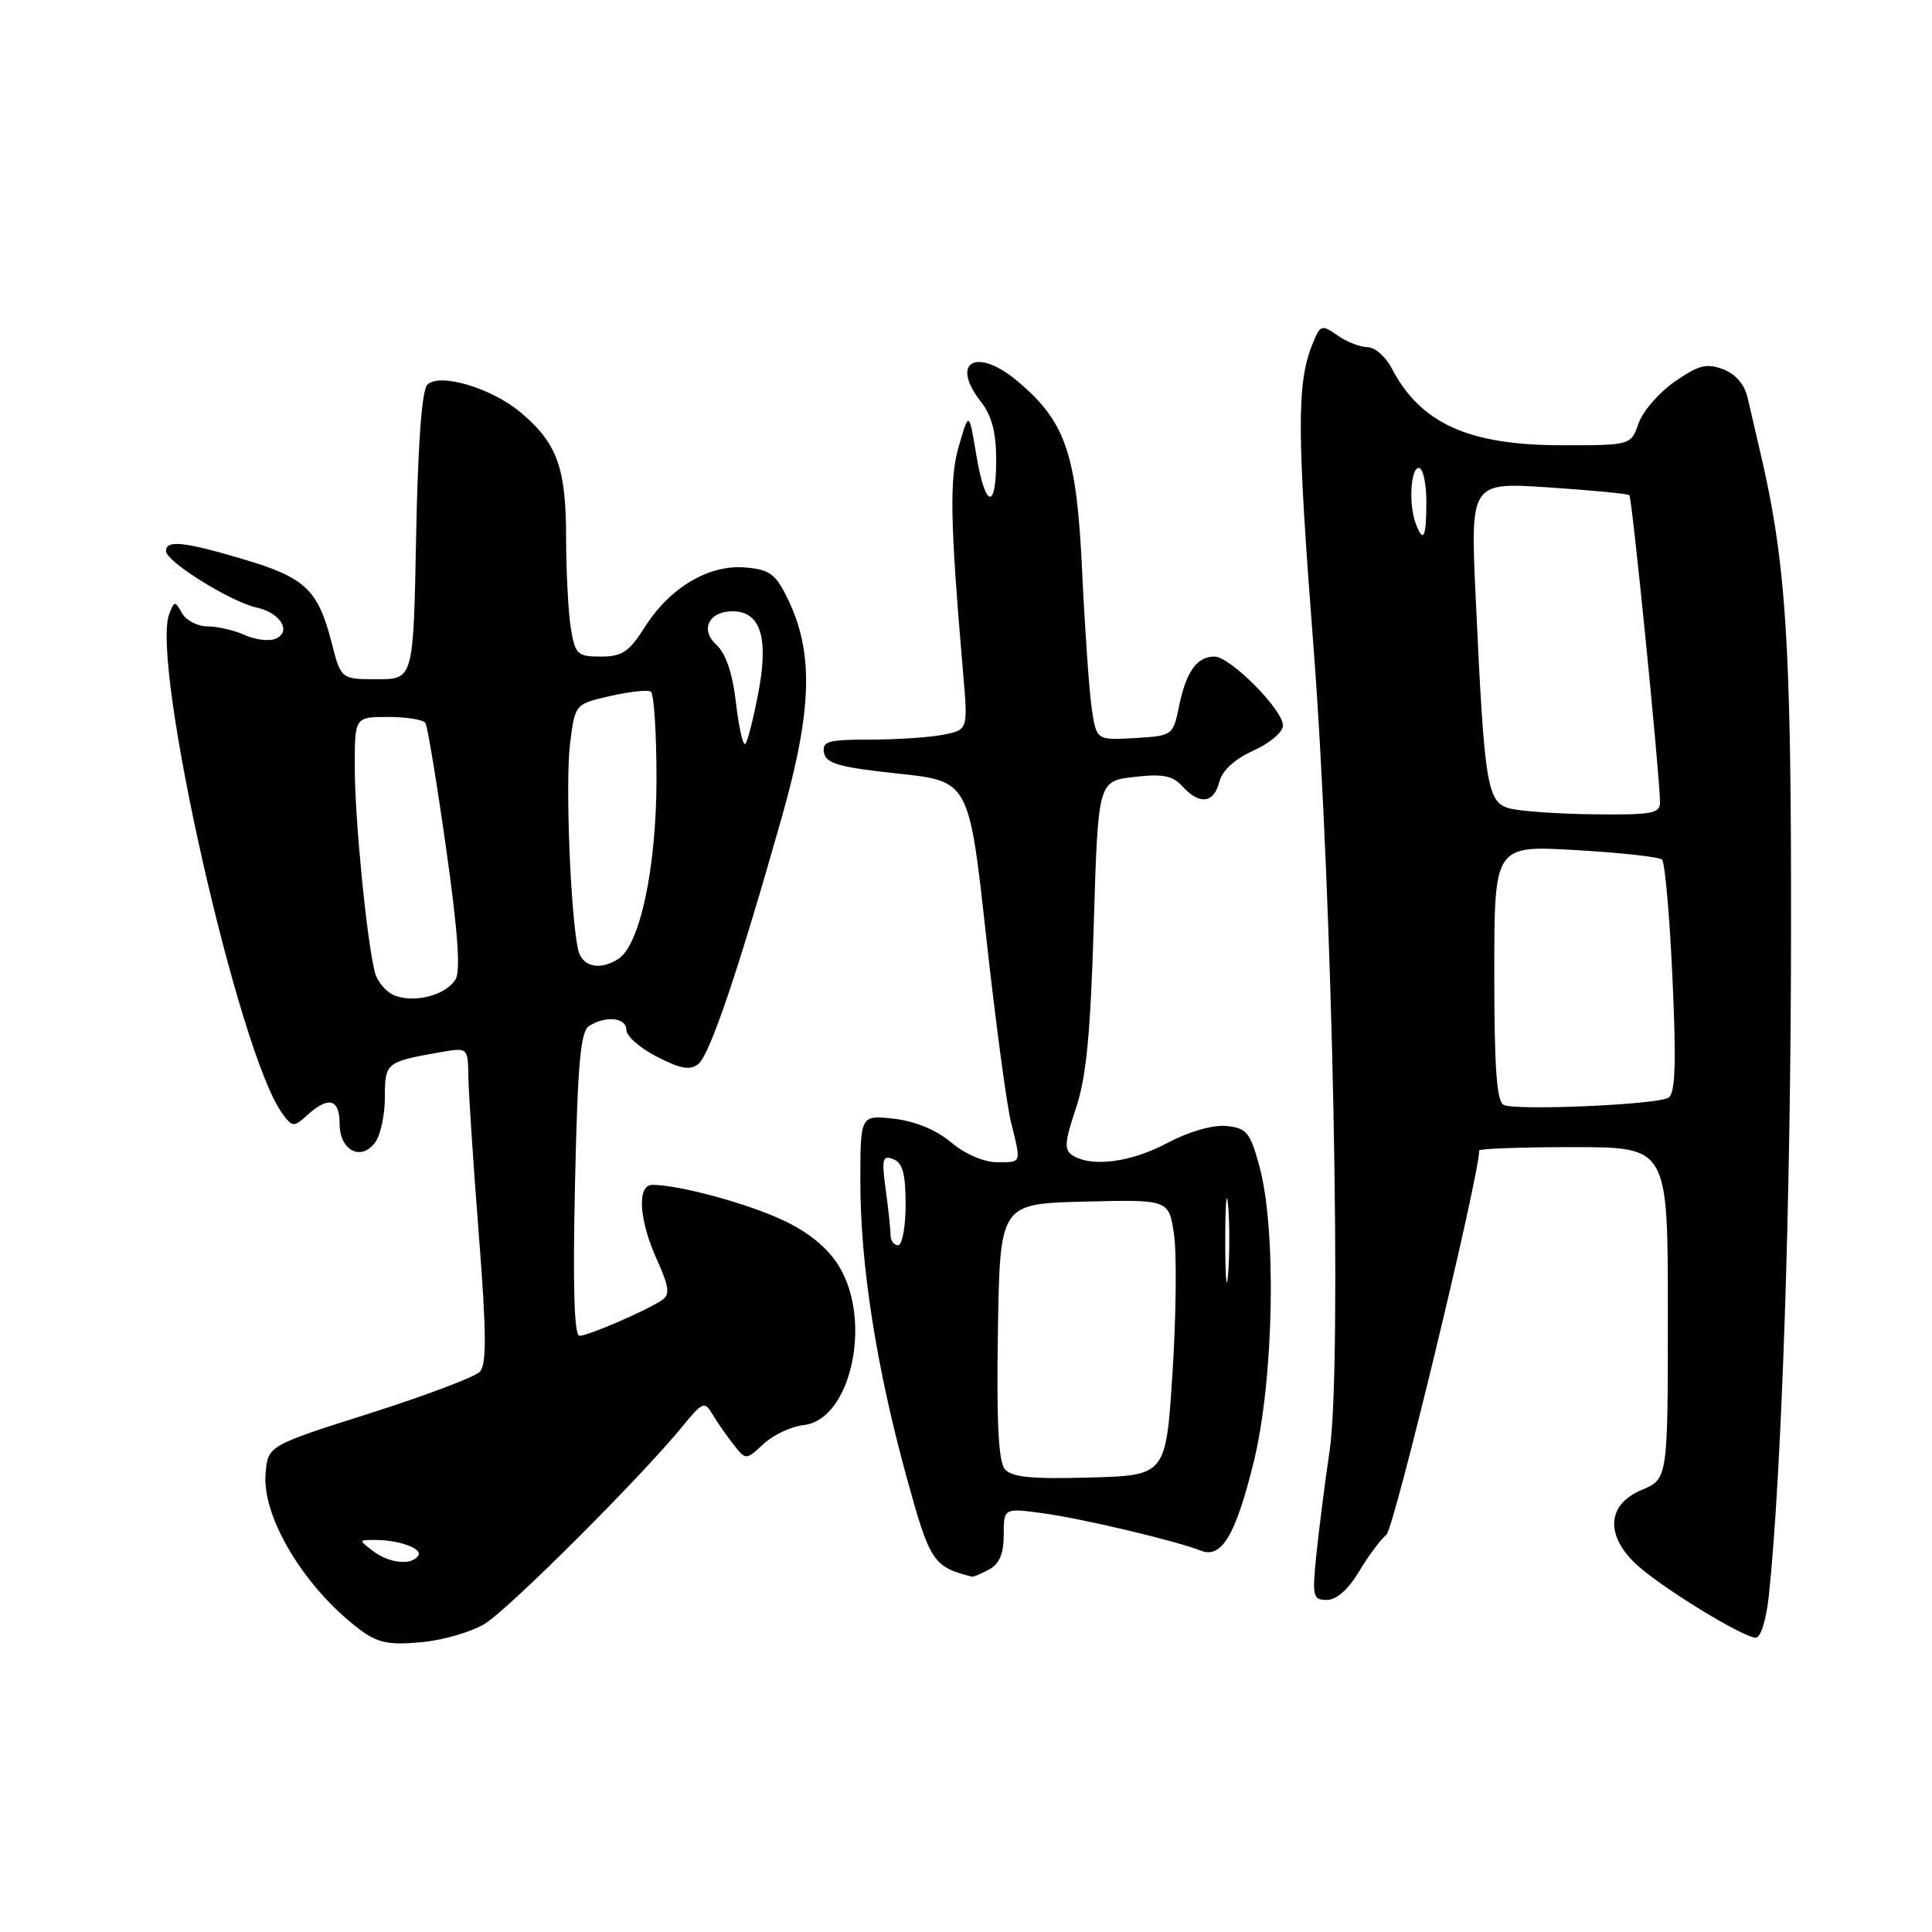 <?xml version="1.0" encoding="UTF-8" standalone="no"?>
<!DOCTYPE svg PUBLIC "-//W3C//DTD SVG 1.1//EN" "http://www.w3.org/Graphics/SVG/1.1/DTD/svg11.dtd" >
<svg xmlns="http://www.w3.org/2000/svg" xmlns:xlink="http://www.w3.org/1999/xlink" version="1.1" viewBox="0 0 256 256">
 <g >
 <path fill="currentColor"
d=" M 64.27 215.14 C 67.50 213.14 85.05 195.61 90.43 189.00 C 93.08 185.76 93.37 185.64 94.39 187.37 C 95.00 188.40 96.25 190.20 97.17 191.37 C 98.83 193.50 98.83 193.50 101.17 191.33 C 102.45 190.14 104.85 189.01 106.50 188.83 C 112.75 188.14 115.64 175.01 111.14 167.73 C 109.65 165.32 107.14 163.27 103.70 161.66 C 98.92 159.43 89.95 157.00 86.45 157.00 C 84.37 157.00 84.65 161.63 87.05 166.92 C 88.64 170.43 88.79 171.53 87.78 172.23 C 85.82 173.59 77.96 177.00 76.79 177.00 C 76.08 177.00 75.89 170.50 76.19 156.92 C 76.54 140.91 76.92 136.67 78.06 135.94 C 80.28 134.54 83.00 134.83 83.00 136.48 C 83.00 137.29 84.83 138.90 87.08 140.04 C 90.26 141.66 91.46 141.86 92.57 140.95 C 94.09 139.68 97.93 128.30 103.62 108.19 C 107.64 93.99 107.83 86.42 104.37 79.33 C 102.76 76.02 101.98 75.46 98.72 75.19 C 93.90 74.79 88.74 77.87 85.42 83.12 C 83.37 86.37 82.43 87.00 79.62 87.00 C 76.52 87.00 76.21 86.72 75.64 83.25 C 75.30 81.19 75.02 75.77 75.01 71.20 C 75.00 61.95 73.82 58.71 68.99 54.65 C 65.14 51.41 58.24 49.36 56.62 50.98 C 55.90 51.70 55.37 58.83 55.14 71.05 C 54.78 90.00 54.78 90.00 49.98 90.00 C 45.18 90.00 45.18 90.00 43.93 85.11 C 42.15 78.16 40.43 76.53 32.34 74.13 C 24.39 71.76 22.00 71.51 22.00 73.02 C 22.00 74.42 30.56 79.74 34.02 80.51 C 37.24 81.21 38.72 83.79 36.42 84.67 C 35.57 85.00 33.75 84.75 32.39 84.13 C 31.02 83.51 28.82 83.00 27.50 83.00 C 26.18 83.00 24.66 82.21 24.12 81.25 C 23.19 79.60 23.10 79.60 22.43 81.33 C 19.92 87.84 31.63 139.64 37.39 147.52 C 38.75 149.38 38.91 149.39 40.74 147.74 C 43.53 145.21 45.00 145.60 45.00 148.89 C 45.00 152.45 47.84 153.93 49.72 151.36 C 50.43 150.40 51.00 147.71 51.00 145.38 C 51.00 140.81 51.14 140.70 58.25 139.44 C 62.00 138.78 62.00 138.78 62.06 142.64 C 62.09 144.76 62.71 154.15 63.44 163.50 C 64.46 176.57 64.49 180.79 63.59 181.76 C 62.94 182.45 56.35 184.94 48.95 187.29 C 35.50 191.56 35.50 191.56 35.19 195.28 C 34.71 201.00 40.29 210.29 47.50 215.79 C 50.00 217.69 51.38 218.00 55.77 217.61 C 58.67 217.35 62.49 216.24 64.27 215.14 Z  M 234.40 211.25 C 236.09 195.06 237.29 159.31 237.32 124.00 C 237.37 84.68 236.68 74.30 233.03 59.00 C 232.58 57.08 231.92 54.25 231.57 52.71 C 231.18 50.96 229.98 49.56 228.32 48.93 C 226.14 48.10 225.06 48.38 221.92 50.56 C 219.84 52.00 217.68 54.49 217.12 56.09 C 216.10 59.00 216.10 59.00 207.02 59.00 C 194.58 59.00 188.21 56.12 184.38 48.75 C 183.59 47.24 182.16 46.00 181.20 46.00 C 180.23 46.00 178.44 45.30 177.22 44.44 C 175.11 42.96 174.94 43.02 173.87 45.69 C 171.82 50.83 171.85 57.28 174.03 85.50 C 176.59 118.71 177.85 181.18 176.17 192.32 C 175.58 196.27 174.81 202.31 174.45 205.75 C 173.85 211.56 173.94 212.00 175.82 212.00 C 177.09 212.00 178.67 210.60 180.07 208.25 C 181.30 206.19 182.94 203.98 183.71 203.35 C 184.74 202.50 196.00 155.87 196.00 152.45 C 196.00 152.20 201.62 152.00 208.50 152.00 C 221.00 152.00 221.00 152.00 221.00 173.99 C 221.00 195.97 221.00 195.97 217.50 197.44 C 212.98 199.33 212.67 203.37 216.75 207.22 C 219.92 210.22 230.95 216.99 232.65 217.00 C 233.32 217.00 234.06 214.58 234.40 211.25 Z  M 131.07 207.96 C 132.42 207.24 133.00 205.87 133.00 203.37 C 133.00 199.81 133.00 199.81 138.25 200.52 C 143.36 201.21 155.86 204.18 159.12 205.47 C 161.86 206.56 163.73 203.43 166.11 193.77 C 168.80 182.87 169.18 162.94 166.87 154.50 C 165.65 150.03 165.18 149.47 162.49 149.20 C 160.69 149.03 157.54 149.94 154.68 151.45 C 149.86 154.02 144.66 154.70 142.13 153.10 C 140.99 152.38 141.06 151.35 142.56 146.87 C 143.94 142.78 144.50 136.98 144.93 122.50 C 145.50 103.50 145.50 103.50 150.28 102.95 C 154.08 102.51 155.39 102.77 156.68 104.20 C 158.93 106.68 160.85 106.45 161.56 103.62 C 161.94 102.10 163.59 100.59 166.08 99.46 C 168.24 98.49 170.00 97.00 170.00 96.14 C 170.00 94.04 163.01 87.00 160.92 87.00 C 158.59 87.00 157.18 88.98 156.23 93.58 C 155.43 97.46 155.37 97.50 150.35 97.80 C 145.28 98.09 145.28 98.09 144.65 93.80 C 144.31 91.43 143.74 83.20 143.38 75.50 C 142.65 60.10 141.21 55.88 134.84 50.52 C 129.38 45.92 125.82 47.95 130.00 53.27 C 131.41 55.06 132.00 57.33 132.00 60.91 C 132.00 67.73 130.55 67.37 129.36 60.25 C 128.40 54.50 128.40 54.50 127.08 59.00 C 125.78 63.42 125.88 68.88 127.61 89.10 C 128.27 96.70 128.27 96.70 125.01 97.35 C 123.22 97.71 118.85 98.00 115.30 98.00 C 109.70 98.00 108.90 98.23 109.19 99.75 C 109.46 101.18 111.25 101.68 118.96 102.50 C 128.40 103.50 128.40 103.50 130.66 124.00 C 131.90 135.28 133.39 146.39 133.96 148.69 C 135.33 154.23 135.42 154.00 132.08 154.00 C 130.38 154.00 127.84 152.90 126.03 151.37 C 124.07 149.72 121.26 148.56 118.45 148.24 C 114.00 147.74 114.00 147.74 114.00 156.62 C 114.01 167.66 116.12 181.13 120.12 195.70 C 123.22 206.99 123.65 207.63 128.82 208.92 C 128.99 208.96 130.00 208.53 131.07 207.96 Z  M 49.44 205.53 C 47.53 204.08 47.53 204.06 49.50 204.05 C 52.75 204.02 56.02 205.16 55.43 206.11 C 54.60 207.46 51.61 207.17 49.44 205.53 Z  M 52.35 131.93 C 51.20 131.51 49.99 130.10 49.66 128.80 C 48.58 124.46 47.02 108.58 47.01 101.75 C 47.00 95.00 47.00 95.00 51.44 95.00 C 53.88 95.00 56.10 95.36 56.37 95.80 C 56.65 96.23 57.88 103.71 59.11 112.40 C 60.67 123.39 61.05 128.69 60.35 129.80 C 59.06 131.85 55.03 132.93 52.35 131.93 Z  M 76.58 125.75 C 75.57 120.85 74.91 103.59 75.53 98.59 C 76.19 93.29 76.19 93.29 80.83 92.23 C 83.38 91.65 85.81 91.38 86.23 91.64 C 86.66 91.90 86.99 97.15 86.99 103.31 C 86.97 115.03 84.79 125.26 81.91 127.08 C 79.40 128.67 77.06 128.08 76.58 125.75 Z  M 97.52 93.14 C 97.06 89.18 96.17 86.56 94.91 85.42 C 92.73 83.45 93.92 81.00 97.07 81.00 C 100.74 81.00 101.86 84.43 100.53 91.55 C 99.86 95.11 99.06 98.27 98.76 98.57 C 98.46 98.88 97.90 96.43 97.52 93.14 Z  M 199.25 146.41 C 198.32 145.98 198.00 141.48 198.00 128.93 C 198.00 112.02 198.00 112.02 208.75 112.64 C 214.66 112.98 219.82 113.54 220.22 113.89 C 220.61 114.25 221.24 121.32 221.61 129.62 C 222.13 140.96 221.99 144.89 221.08 145.45 C 219.58 146.38 200.96 147.19 199.25 146.41 Z  M 200.00 107.11 C 197.04 106.29 196.69 104.10 195.55 79.48 C 194.82 63.90 194.82 63.90 205.16 64.58 C 210.85 64.96 215.68 65.42 215.90 65.61 C 216.25 65.93 219.88 102.11 219.96 106.25 C 220.00 107.79 218.97 107.99 211.25 107.90 C 206.44 107.85 201.38 107.49 200.00 107.11 Z  M 187.61 69.42 C 186.64 66.91 186.90 62.00 188.00 62.00 C 188.55 62.00 189.00 64.03 189.00 66.50 C 189.00 71.23 188.61 72.04 187.61 69.42 Z  M 133.13 194.65 C 132.30 193.66 132.03 188.18 132.23 176.37 C 132.50 159.50 132.50 159.50 143.68 159.22 C 154.87 158.94 154.87 158.94 155.56 163.52 C 155.93 166.04 155.85 174.27 155.37 181.80 C 154.50 195.50 154.50 195.50 144.40 195.78 C 136.64 196.00 134.03 195.74 133.13 194.65 Z  M 162.35 164.50 C 162.35 159.55 162.52 157.40 162.73 159.72 C 162.94 162.04 162.94 166.09 162.74 168.72 C 162.53 171.35 162.36 169.45 162.35 164.50 Z  M 118.00 163.64 C 118.00 162.89 117.71 160.18 117.36 157.62 C 116.81 153.56 116.94 153.04 118.36 153.59 C 119.60 154.06 120.00 155.53 120.00 159.61 C 120.00 162.57 119.55 165.00 119.00 165.00 C 118.45 165.00 118.00 164.39 118.00 163.64 Z "/>
</g>
</svg>